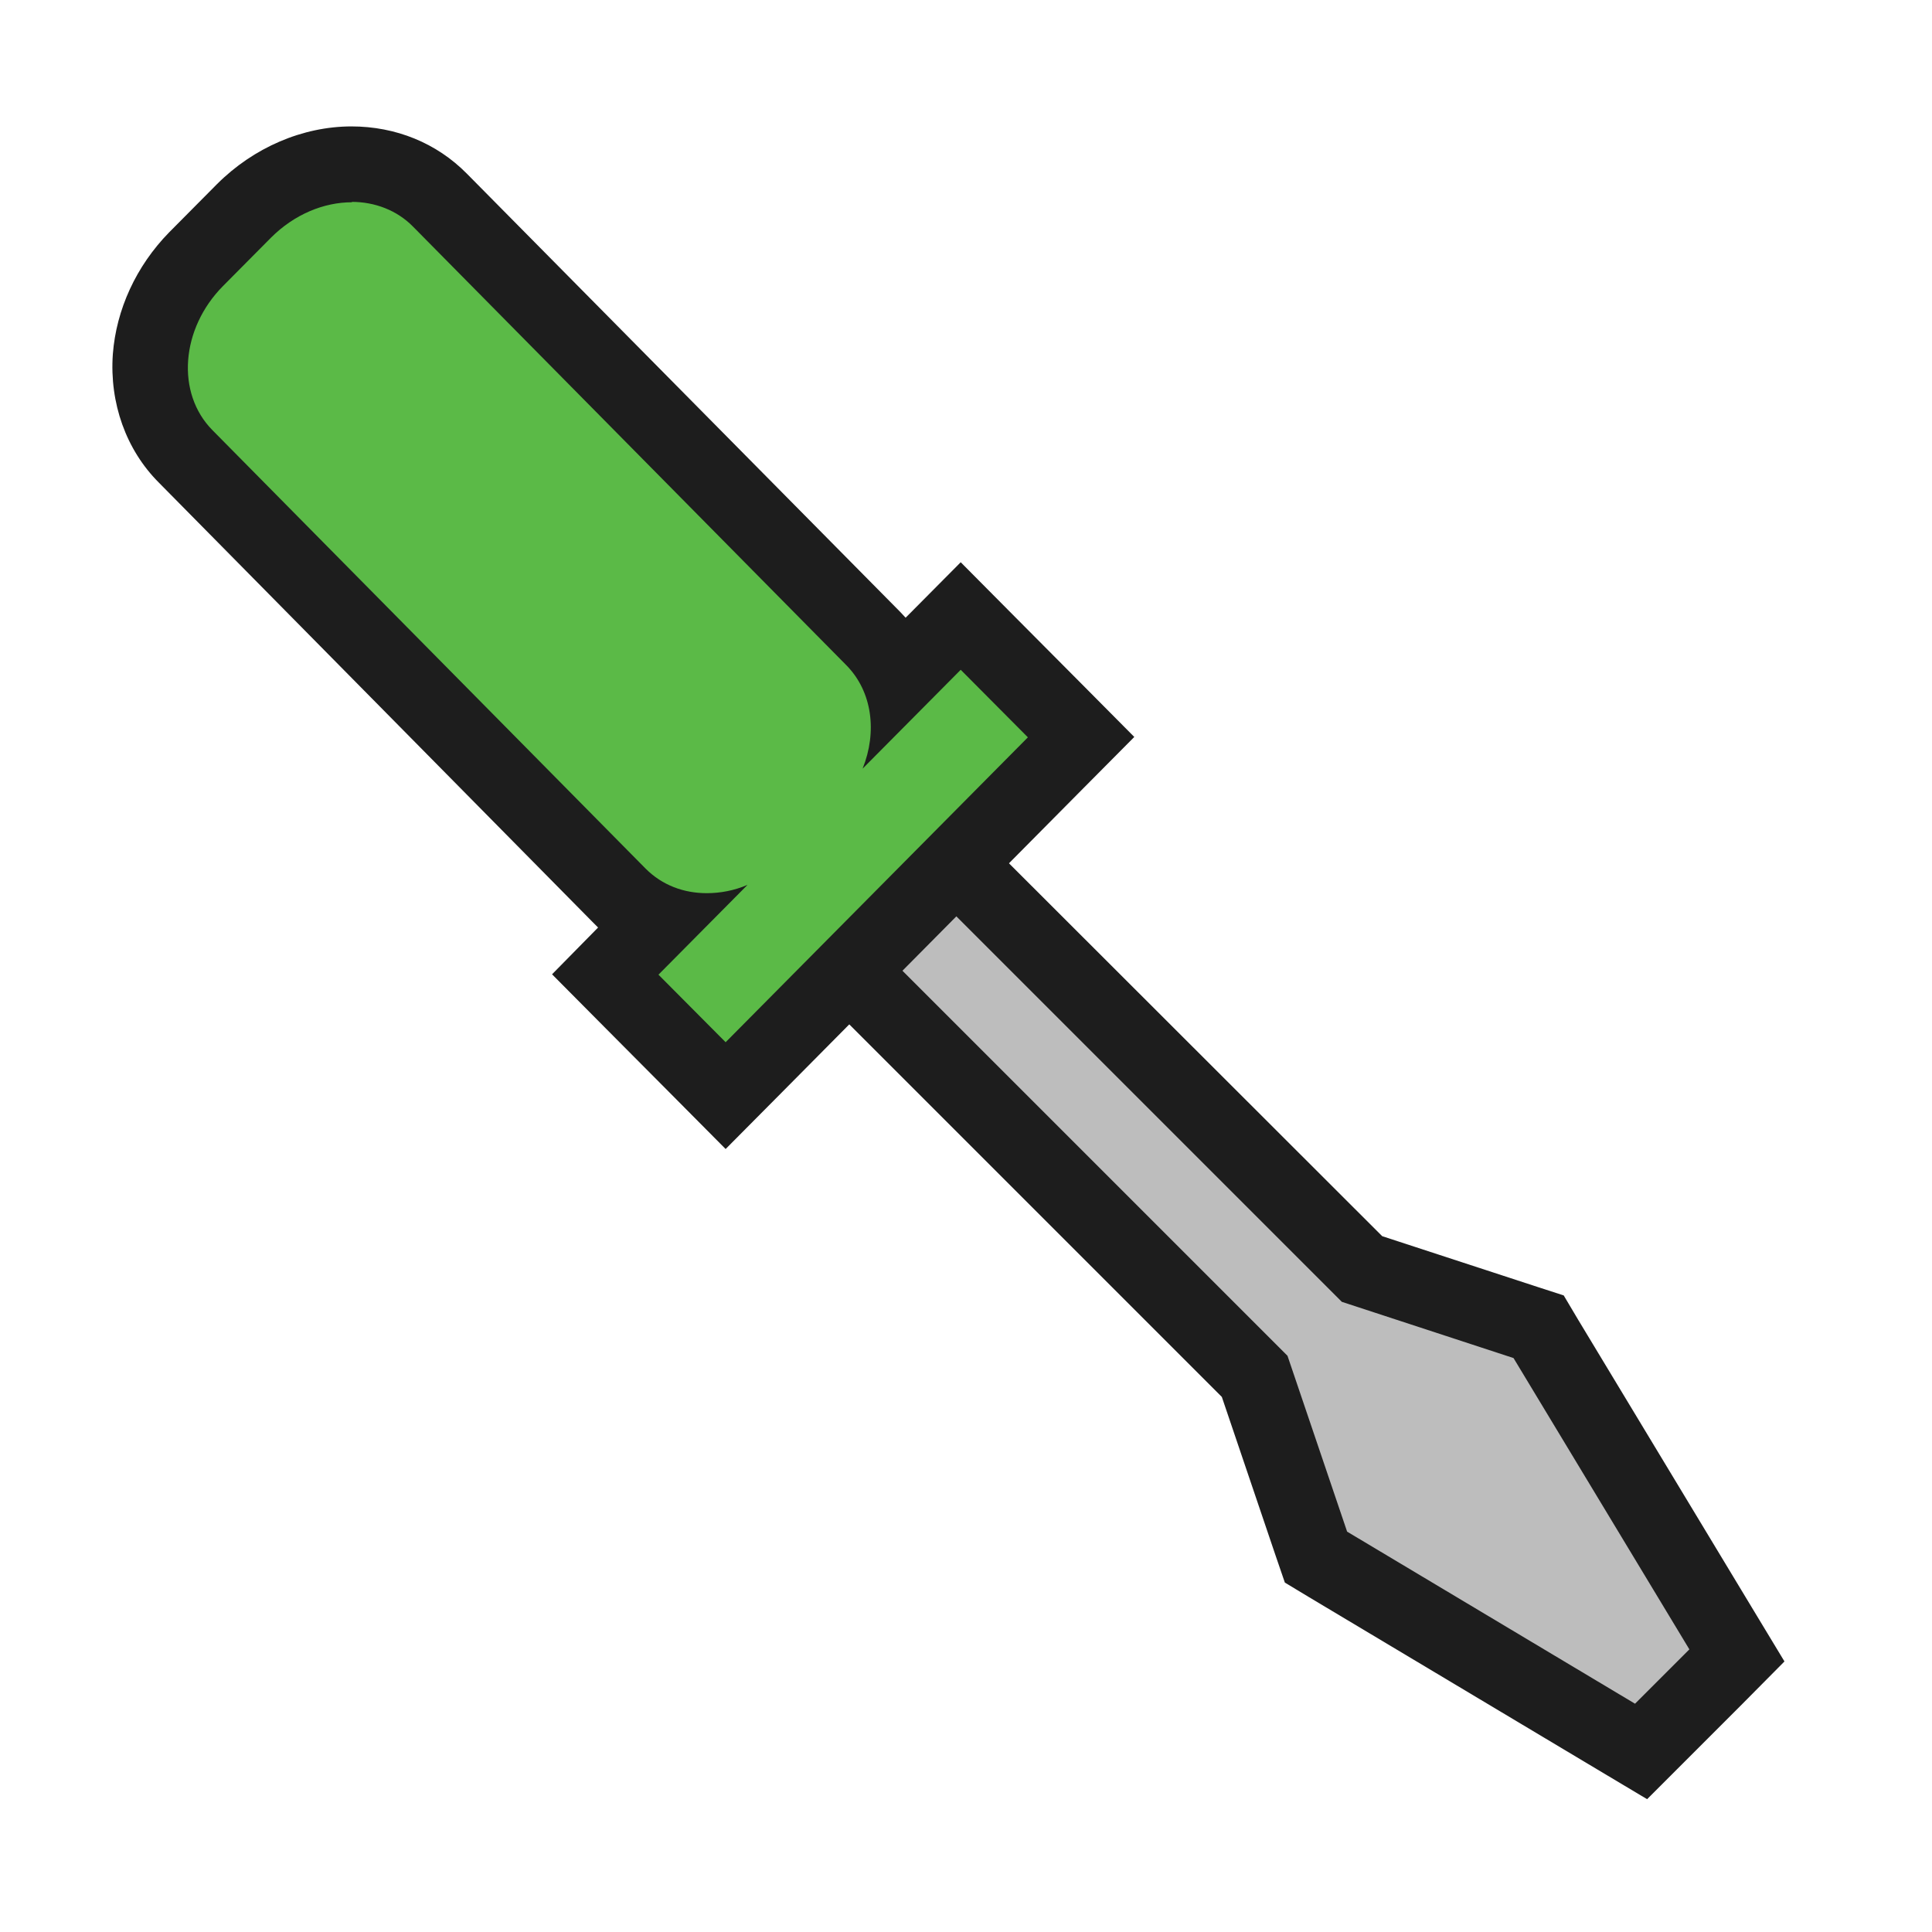 <?xml version="1.0" encoding="UTF-8"?>
<svg id="Layer_1" data-name="Layer 1" xmlns="http://www.w3.org/2000/svg" version="1.1" viewBox="0 0 512 512">
  <defs>
    <style>
      .cls-1 {
        fill: #1d1d1d;
      }

      .cls-1, .cls-2, .cls-3 {
        stroke-width: 0px;
      }

      .cls-2 {
        fill: #5bba47;
      }

      .cls-2, .cls-3 {
        fill-rule: evenodd;
      }

      .cls-3 {
        fill: #bdbdbd;
      }
    </style>
  </defs>
  <g id="dev_screwdriver">
    <g>
      <g>
        <polygon class="cls-3" points="348.7 412.7 332.5 364.8 219.1 251.5 247.7 222.9 361 336.2 407.8 351.6 460.3 438.7 434.9 464.1 348.7 412.7"/>
        <path class="cls-1" d="M247.7,237.1l107.9,107.9,45.5,14.9,46.6,77.2-14.4,14.4-76.3-45.6-15.8-46.6-107.9-107.9,14.4-14.4M247.7,208.8l-14.1,14.2-14.4,14.4-14.1,14.1,14.1,14.1,104.6,104.6,14.3,42.2,2.4,7,6.3,3.8,76.3,45.6,13.4,8,11-11,14.4-14.4,11-11.1-8.1-13.4-46.6-77.2-3.8-6.4-7.1-2.3-41-13.4-104.6-104.5-14.2-14.2h0Z"/>
      </g>
      <g>
        <path class="cls-2" d="M160.4,258.3l13.9-14.1c-3.9-1.6-7.4-4-10.4-7L49.1,121c-13.5-13.6-12.3-37,2.8-52.3l12.7-12.9c7.8-7.9,18.2-12.4,28.6-12.4s17.3,3.4,23.4,9.5l114.8,116.2c3,3,5.3,6.6,6.9,10.4l16.3-16.4,31.8,32.1-94.2,95-31.9-32.1Z"/>
        <path class="cls-1" d="M93.2,53.5c6.1,0,12,2.2,16.3,6.6l114.8,116.2c6.9,7,8.2,17.7,4.3,27.4l26-26.2,17.8,17.9-80.1,80.8-17.8-17.9,23.6-23.8c-3.5,1.5-7.2,2.2-10.8,2.2-6.1,0-11.8-2.1-16.2-6.5L56.3,114c-9.7-9.8-8.4-26.9,2.8-38.2l12.7-12.8c6.2-6.2,14-9.4,21.5-9.4M93.2,33.5s0,0,0,0c-13,0-26,5.6-35.7,15.3l-12.7,12.8h0s0,0,0,0c-8.7,8.9-14,20.4-14.9,32.3-.9,12.9,3.5,25.3,12.2,34l114.7,116.2c.6.6,1.1,1.1,1.7,1.7l-12.2,12.4,14,14.1,17.8,17.9,14.2,14.3,14.2-14.3,80.1-80.8,14-14.1-14-14.1-17.8-17.9-14.2-14.3-14.2,14.3-.4.4c-.5-.5-.9-1-1.4-1.5h0s0,0,0,0L123.7,46c-8-8.1-18.8-12.5-30.6-12.5h0Z"/>
      </g>
    </g>
  </g>
</svg>